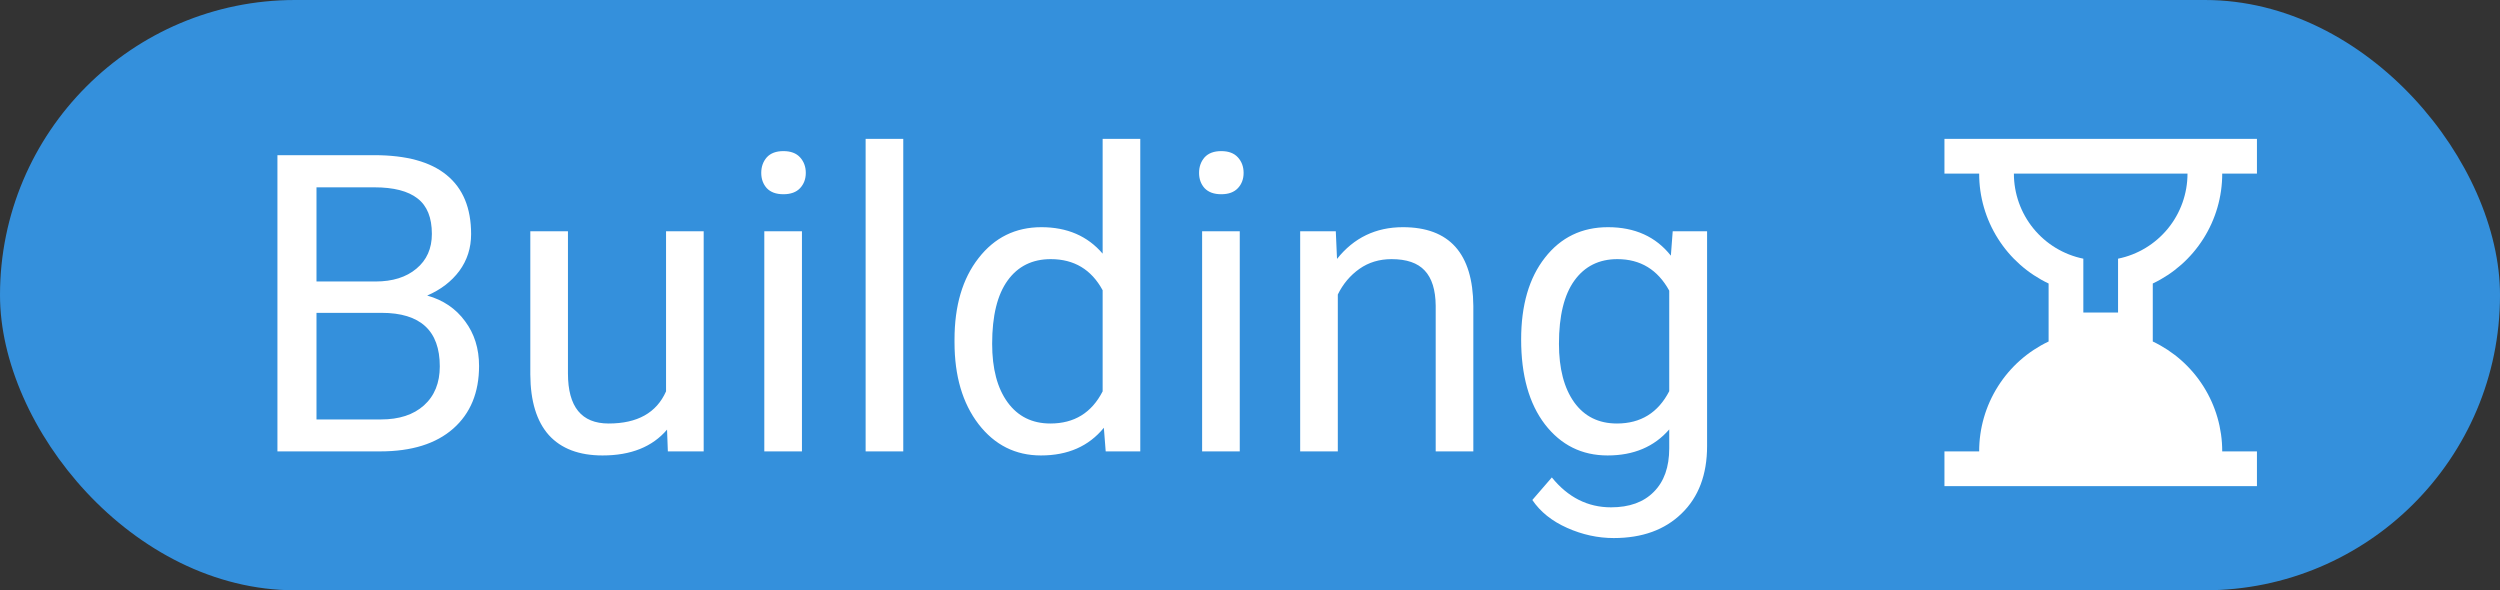 <svg width="72" height="17" viewBox="0 0 72 17" fill="none" xmlns="http://www.w3.org/2000/svg">
<rect x="0" y="0" width="72" height="17" fill="#333333" stroke="none"/>
<rect width="72" height="17" rx="8.5" fill="#3490DC"/>
<path d="M7.99 13V4.469H10.779C11.705 4.469 12.4 4.66 12.865 5.043C13.334 5.426 13.568 5.992 13.568 6.742C13.568 7.141 13.455 7.494 13.229 7.803C13.002 8.107 12.693 8.344 12.303 8.512C12.764 8.641 13.127 8.887 13.393 9.25C13.662 9.609 13.797 10.039 13.797 10.539C13.797 11.305 13.549 11.906 13.053 12.344C12.557 12.781 11.855 13 10.949 13H7.99ZM9.115 9.01V12.08H10.973C11.496 12.08 11.908 11.945 12.209 11.676C12.514 11.402 12.666 11.027 12.666 10.551C12.666 9.523 12.107 9.01 10.99 9.01H9.115ZM9.115 8.107H10.815C11.307 8.107 11.699 7.984 11.992 7.738C12.289 7.492 12.438 7.158 12.438 6.736C12.438 6.268 12.301 5.928 12.027 5.717C11.754 5.502 11.338 5.395 10.779 5.395H9.115V8.107ZM19.211 12.373C18.789 12.869 18.17 13.117 17.354 13.117C16.678 13.117 16.162 12.922 15.807 12.531C15.455 12.137 15.277 11.555 15.273 10.785V6.66H16.357V10.756C16.357 11.717 16.748 12.197 17.529 12.197C18.357 12.197 18.908 11.889 19.182 11.271V6.66H20.266V13H19.234L19.211 12.373ZM23.096 13H22.012V6.66H23.096V13ZM21.924 4.979C21.924 4.803 21.977 4.654 22.082 4.533C22.191 4.412 22.352 4.352 22.562 4.352C22.773 4.352 22.934 4.412 23.043 4.533C23.152 4.654 23.207 4.803 23.207 4.979C23.207 5.154 23.152 5.301 23.043 5.418C22.934 5.535 22.773 5.594 22.562 5.594C22.352 5.594 22.191 5.535 22.082 5.418C21.977 5.301 21.924 5.154 21.924 4.979ZM26.014 13H24.93V4H26.014V13ZM27.49 9.777C27.49 8.805 27.721 8.023 28.182 7.434C28.643 6.84 29.246 6.543 29.992 6.543C30.734 6.543 31.322 6.797 31.756 7.305V4H32.84V13H31.844L31.791 12.32C31.357 12.852 30.754 13.117 29.98 13.117C29.246 13.117 28.646 12.816 28.182 12.215C27.721 11.613 27.49 10.828 27.49 9.859V9.777ZM28.574 9.9C28.574 10.619 28.723 11.182 29.02 11.588C29.316 11.994 29.727 12.197 30.25 12.197C30.938 12.197 31.439 11.889 31.756 11.271V8.359C31.432 7.762 30.934 7.463 30.262 7.463C29.73 7.463 29.316 7.668 29.02 8.078C28.723 8.488 28.574 9.096 28.574 9.9ZM35.705 13H34.621V6.66H35.705V13ZM34.533 4.979C34.533 4.803 34.586 4.654 34.691 4.533C34.801 4.412 34.961 4.352 35.172 4.352C35.383 4.352 35.543 4.412 35.652 4.533C35.762 4.654 35.816 4.803 35.816 4.979C35.816 5.154 35.762 5.301 35.652 5.418C35.543 5.535 35.383 5.594 35.172 5.594C34.961 5.594 34.801 5.535 34.691 5.418C34.586 5.301 34.533 5.154 34.533 4.979ZM38.471 6.66L38.506 7.457C38.99 6.848 39.623 6.543 40.404 6.543C41.744 6.543 42.42 7.299 42.432 8.811V13H41.348V8.805C41.344 8.348 41.238 8.01 41.031 7.791C40.828 7.572 40.51 7.463 40.076 7.463C39.725 7.463 39.416 7.557 39.15 7.744C38.885 7.932 38.678 8.178 38.529 8.482V13H37.445V6.66H38.471ZM43.809 9.777C43.809 8.789 44.037 8.004 44.494 7.422C44.951 6.836 45.557 6.543 46.31 6.543C47.084 6.543 47.688 6.816 48.121 7.363L48.174 6.66H49.164V12.848C49.164 13.668 48.92 14.315 48.432 14.787C47.947 15.26 47.295 15.496 46.475 15.496C46.018 15.496 45.57 15.398 45.133 15.203C44.695 15.008 44.361 14.74 44.131 14.4L44.693 13.75C45.158 14.324 45.727 14.611 46.398 14.611C46.926 14.611 47.336 14.463 47.629 14.166C47.926 13.869 48.074 13.451 48.074 12.912V12.367C47.641 12.867 47.049 13.117 46.299 13.117C45.557 13.117 44.955 12.818 44.494 12.221C44.037 11.623 43.809 10.809 43.809 9.777ZM44.898 9.9C44.898 10.615 45.045 11.178 45.338 11.588C45.631 11.994 46.041 12.197 46.568 12.197C47.252 12.197 47.754 11.887 48.074 11.266V8.371C47.742 7.766 47.244 7.463 46.58 7.463C46.053 7.463 45.641 7.668 45.344 8.078C45.047 8.488 44.898 9.096 44.898 9.9Z" fill="white"/>
<path d="M57 13C56.999 12.337 57.187 11.688 57.541 11.128C57.895 10.567 58.401 10.119 59 9.835V8.165C58.401 7.881 57.895 7.433 57.541 6.872C57.187 6.312 56.999 5.663 57 5H56V4H65V5H64C64.001 5.663 63.813 6.312 63.459 6.872C63.105 7.433 62.599 7.881 62 8.165V9.835C62.599 10.119 63.105 10.567 63.459 11.128C63.813 11.688 64.001 12.337 64 13H65V14H56V13H57ZM58 5C58 5.576 58.199 6.135 58.563 6.581C58.928 7.028 59.435 7.335 60 7.45V9H61V7.45C61.565 7.335 62.072 7.028 62.437 6.581C62.801 6.135 63 5.576 63 5H58Z" fill="white"/>
</svg>
